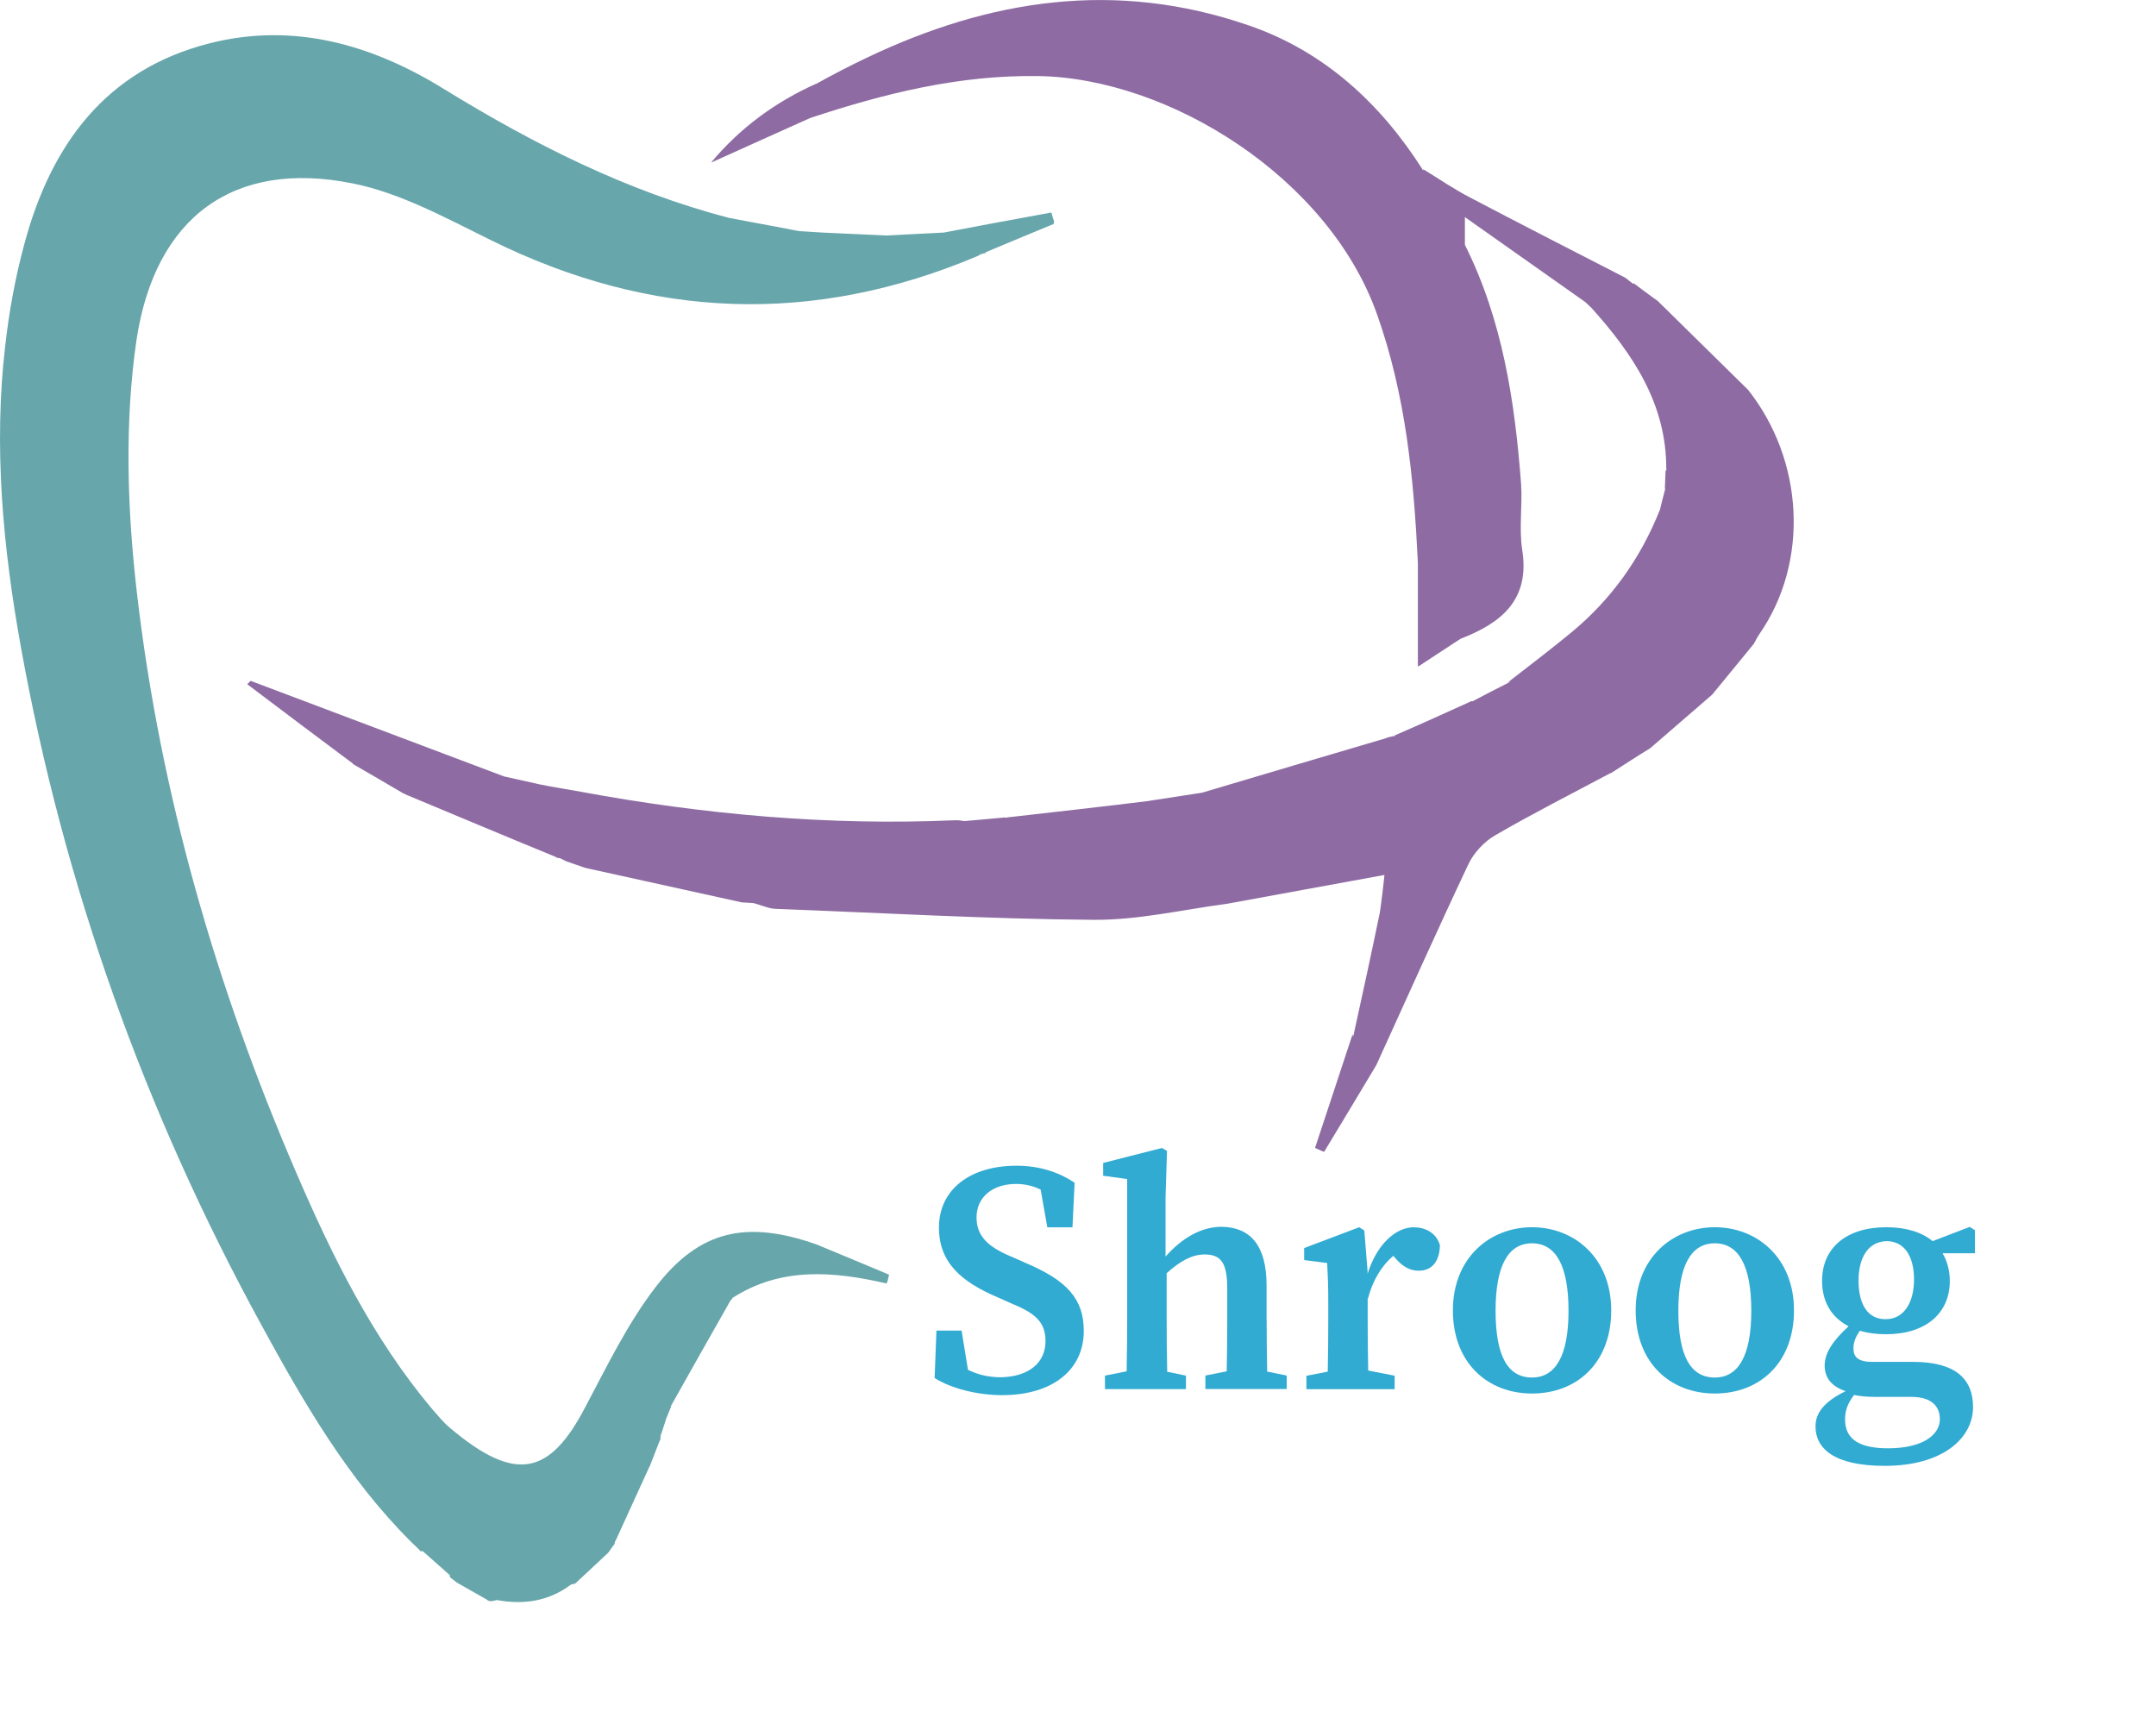 <?xml version="1.0" encoding="UTF-8"?>
<svg id="Layer_1" data-name="Layer 1" xmlns="http://www.w3.org/2000/svg" viewBox="0 0 249.48 198.81">
  <defs>
    <style>
      .cls-1 {
        fill: #31abd2;
      }

      .cls-2 {
        fill: #8e6ca3;
      }

      .cls-3 {
        fill: #67a6ab;
      }
    </style>
  </defs>
  <path class="cls-3" d="m121.9,25.73s.06-.03.1-.04c-.13-.38-.25-.72-.34-1.1-4.14.76-8.31,1.52-12.45,2.32-1.1.04-2.24.13-3.33.17s-2.19.13-3.25.17c-2.49-.13-4.98-.21-7.47-.34-.89-.04-1.77-.13-2.7-.17-.89-.17-1.77-.34-2.66-.51-1.81-.34-3.59-.68-5.4-1.01-11.86-3.08-22.62-8.53-33-14.9-8.31-5.15-17.39-7.77-27.1-5.32C12.26,8.04,5.89,16.74,2.81,28.26c-1.05,3.89-1.76,7.8-2.2,11.7-1.37,11.66-.28,23.35,1.82,34.98,4.98,27.56,14.31,53.64,27.73,78.21,4.9,8.99,10,17.85,17.35,25.2.34.3.63.63.97.93l.17.21c.11-.01.18,0,.28,0,1.04.92,2.08,1.85,3.12,2.77,0,.1.03.16.02.27h.04c.25.21.51.38.76.59,1.14.63,2.28,1.31,3.42,1.94.17.17.34.21.59.21.21-.04.42-.09.63-.13,3.09.56,5.98.15,8.57-1.8.14-.03.28-.06.42-.09l.08-.04c1.27-1.18,2.53-2.36,3.8-3.55.17-.25.34-.46.51-.72.13-.13.21-.25.25-.42,0-.06.02-.12.02-.18,0-.01.02-.01.02-.03,0-.01.01-.02.02-.04,0,.04-.01.08-.02.12,1.33-2.9,2.65-5.81,3.98-8.71.01,0,.02-.02.03-.03.38-.93.72-1.9,1.1-2.83.13-.21.17-.42.13-.63.25-.72.46-1.39.68-2.07.17-.46.38-.89.55-1.35,0-.03,0-.05-.01-.08,0-.02.02-.04.03-.07,2.28-4.06,4.6-8.16,6.88-12.18.04-.03.08-.06.11-.08l.04-.04c.02-.05.04-.1.06-.14,5.59-3.6,11.67-3.1,17.83-1.67.01-.05.02-.09.03-.14.02,0,.03,0,.05.01.08-.3.13-.59.21-.89-2.79-1.18-5.57-2.32-8.4-3.5-8.06-2.83-13.55-1.69-18.65,4.98-3.21,4.18-5.57,9.07-8.06,13.76-4.14,7.98-8.1,8.91-15.7,2.49-.76-.63-1.39-1.43-2.07-2.19-6.88-8.19-11.56-17.68-15.74-27.39-9.24-21.44-15.7-43.73-18.4-66.9-1.14-9.74-1.47-19.85-.05-29.5,2.16-14.06,11.16-20.8,24.99-18.02,5.53,1.1,10.8,4.01,15.95,6.54,18.57,9.2,37.31,9.92,56.39,1.86.25-.17.55-.3.89-.34l.04.04c0-.06-.02-.09-.03-.13,2.61-1.1,5.27-2.19,7.92-3.29-.01-.06-.04-.11-.05-.17Z"/>
  <path class="cls-2" d="m202.23,45.06s-.06-.05-.08-.08c0,0,0,0,0,0,0,0,0,0,0,0-3.43-3.39-6.91-6.78-10.34-10.17l-.08-.04s0-.03,0-.04l-.08-.04s-.02,0-.02,0c-.85-.61-1.7-1.25-2.51-1.86h-.05s-.02,0-.03,0c0-.03,0-.04,0-.08l-.04.04h0s-.04.04-.04.04c-.29-.21-.54-.42-.79-.63.01,0,.02,0,.03,0-5.99-3.08-12.03-6.16-17.98-9.29-1.9-.97-3.67-2.19-5.53-3.33.01.04.02.09.03.13-.02-.01-.05-.03-.07-.04-4.9-7.72-11.44-13.72-20.09-16.71C129.02-2.42,114.38-.02,100.38,6.64c-2,.95-3.99,1.98-5.97,3.08,0-.01.02-.02.02-.03-4.69,2.11-8.74,5.06-12.11,9.07.02-.01.05-.02.07-.03-.02.03-.05.05-.07.07,3.8-1.73,7.6-3.42,11.44-5.15,8.56-2.83,17.16-4.98,26.35-4.85,15.15.22,33.62,11.74,39.23,27.56,3.33,9.37,4.26,18.99,4.73,28.78,0,0,0,0,0,0v11.94s.03-.02.04-.03v.07c2.07-1.35,3.46-2.28,4.9-3.21,4.68-1.81,8.06-4.47,7.13-10.3-.38-2.49.04-5.11-.13-7.64-.72-9.54-2.15-18.95-6.5-27.64v-3.21c5.02,3.55,9.5,6.71,13.93,9.83.24.24.48.45.73.69,4.81,5.36,8.69,11.14,8.64,18.69.01,0,.03-.02.04-.02,0,.02,0,.04,0,.06-.04.03-.09.06-.12.09-.04.68-.04,1.35-.08,2.03,0,.04.02.08.03.12-.22.8-.42,1.61-.61,2.41,0,0,0,0-.01,0-2.24,5.61-5.61,10.34-10.26,14.18-2.41,1.98-4.85,3.84-7.3,5.74.09-.04.19-.07.28-.1-.04.03-.09.07-.13.1-.08.03-.16.05-.24.09h.08c-1.35.68-2.74,1.39-4.09,2.11-.18-.04-.31.05-.43.14,0,0,0,0,0-.02-2.87,1.31-5.78,2.62-8.69,3.88.05,0,.1,0,.15.01-.02,0-.04.02-.06.03-.02,0-.03,0-.05.01-.04,0-.08,0-.12-.01-.25.04-.46.13-.72.17,0,.02-.02.03-.02.04-7.13,2.09-14.22,4.21-21.4,6.34-.08,0-.15.02-.23.03-1.94.3-3.84.59-5.78.89-.02,0-.04.01-.06.02-5.47.67-10.98,1.29-16.53,1.92.03.01.06.03.08.04-.01,0-.03,0-.04,0-.02,0-.04,0-.06,0-.04-.01-.07-.03-.11-.05-1.56.13-3.12.3-4.68.42,0,0-.02,0-.03.01-.37-.05-.76-.13-1.11-.1-.01,0-.02,0-.04,0,0,0,0,0,0,0-14.55.64-28.99-.66-43.28-3.3-1.61-.3-3.23-.54-4.83-.87-.06-.01-.11-.02-.16-.04,0,0,0,0,0,0-1.26-.29-2.57-.57-3.87-.86-9.78-3.67-19.52-7.38-29.3-11.05h-.01s-.02,0-.03,0l-.38.38c4.08,3.08,8.13,6.13,12.21,9.17,0,.02.02.05.03.07,1.98,1.14,3.93,2.28,5.87,3.42.03,0,.06,0,.09,0,.03.01.05.03.07.04-.03,0-.05,0-.08,0,5.85,2.44,11.65,4.88,17.5,7.28l.15.11.08-.02.08.06.12-.03c.29.14.56.26.85.41.68.25,1.39.46,2.07.72.02,0,.03,0,.05,0,0,0,0,0,0,0,.04.01.08.03.11.04,5.99,1.31,12.03,2.66,18.02,3.97.46.04.89.04,1.35.08.38.1.76.23,1.14.36h.04c.45.16.9.29,1.35.31,12.28.46,24.56,1.18,36.85,1.27,5.15.04,10.3-1.18,15.45-1.86,5.91-1.1,11.81-2.15,18.19-3.33-.03.25-.05.45-.07.69-.12,1.05-.23,2.02-.36,2.93-.04.27-.06.55-.12.82-.97,4.69-1.98,9.33-3,13.97,0,0,0,.02,0,.03,0,0,0,.01,0,.02-.03.09-.06.18-.09.26-.01-.1-.02-.21-.04-.31-1.43,4.39-2.91,8.78-4.35,13.17.3.13.63.3.93.42,0,0,0,0,0-.01.04.02.08.04.12.05,2.03-3.33,4.01-6.67,6.04-10.04,3.55-7.77,7.01-15.53,10.64-23.21.63-1.35,1.86-2.66,3.12-3.38,4.35-2.53,8.86-4.81,13.29-7.17l.13-.04c1.52-.97,3-1.94,4.52-2.87,2.41-2.07,4.77-4.14,7.17-6.2,1.6-1.94,3.21-3.93,4.81-5.87.21-.38.42-.8.68-1.18,5.74-8.31,5.15-20.05-1.39-28.28Zm-14.05-12.83s-.05,0-.07.01c0,0-.01,0-.02-.01h.01s-.01.02-.02.02c-.02-.01-.04-.02-.06-.03.04-.01.08,0,.11-.02l.03.03Z"/>
  <g>
    <path class="cls-1" d="m118.53,146.06l-1.65-.72c-2.49-1.06-3.88-2.28-3.88-4.47,0-2.45,1.98-3.88,4.56-3.88,1.05,0,1.96.22,2.86.66l.77,4.36h2.91l.25-5.15c-1.77-1.22-4.09-1.98-6.71-1.98-5.32,0-8.99,2.7-8.99,7.17,0,4.05,2.62,6.29,6.8,8.06l1.52.68c2.79,1.14,4.01,2.15,4.01,4.39,0,2.49-1.9,4.09-5.11,4.18-1.55,0-2.68-.3-3.86-.86l-.74-4.54h-2.91l-.21,5.49c1.94,1.22,4.98,1.98,7.81,1.98,5.87,0,9.45-2.95,9.45-7.43,0-3.71-1.94-5.87-6.88-7.93Z"/>
    <path class="cls-1" d="m146.56,152.72v-3.97c0-4.68-1.9-6.75-5.19-6.8-2.29,0-4.51,1.2-6.5,3.44v-6.86l.17-5.36-.59-.34-6.8,1.73v1.48l2.74.38h.04v16.29c0,1.67-.02,4.07-.06,5.96l-2.51.5v1.56h9.37v-1.56l-2.17-.45c-.04-1.89-.06-4.33-.06-6.01v-5.39c1.56-1.42,2.96-2.17,4.39-2.17,1.9,0,2.62.97,2.62,3.97v3.59c0,1.72-.02,4.09-.06,5.96l-2.47.49v1.56h9.41v-1.56l-2.26-.46c-.04-1.87-.06-4.27-.06-6Z"/>
    <path class="cls-1" d="m163.61,142c-2.08,0-4.28,1.94-5.36,5.38v-.27l-.38-4.73-.59-.38-6.37,2.41v1.39l2.66.34c.08,1.52.13,2.45.13,4.56v2.03c0,1.67-.02,4.08-.06,5.98l-2.43.47h-.04v1.56h10.21v-1.56l-3.06-.6c-.04-1.87-.06-4.19-.06-5.82v-2.53h.04c.55-2.09,1.57-3.77,2.92-4.92l.33.37c.8.89,1.6,1.35,2.62,1.35,1.52,0,2.41-1.06,2.45-2.95-.38-1.35-1.6-2.07-3-2.07Z"/>
    <path class="cls-1" d="m177.28,142c-4.9,0-9.16,3.55-9.16,9.62s4.01,9.62,9.16,9.62,9.16-3.5,9.16-9.62-4.31-9.62-9.16-9.62Zm0,17.39c-2.79,0-4.22-2.45-4.22-7.72s1.48-7.81,4.22-7.81,4.22,2.57,4.22,7.81-1.52,7.72-4.22,7.72Z"/>
    <path class="cls-1" d="m198.43,142c-4.9,0-9.16,3.55-9.16,9.62s4.01,9.62,9.16,9.62,9.16-3.5,9.16-9.62-4.31-9.62-9.16-9.62Zm0,17.39c-2.79,0-4.22-2.45-4.22-7.72s1.48-7.81,4.22-7.81,4.22,2.57,4.22,7.81-1.52,7.72-4.22,7.72Z"/>
    <path class="cls-1" d="m228.52,142.34l-.59-.38-4.3,1.65c-1.25-1.04-3.07-1.61-5.36-1.61-4.64,0-7.43,2.41-7.43,6.2,0,2.43,1.09,4.24,3.07,5.26-1.85,1.69-2.77,3.11-2.77,4.54s.79,2.41,2.42,2.97c-2.44,1.19-3.48,2.48-3.48,4.08,0,2.53,2.11,4.56,8.02,4.56,6.71,0,10.21-3.21,10.21-6.8,0-3.21-1.98-5.23-6.92-5.23h-4.73c-1.69,0-2.19-.59-2.19-1.56,0-.78.29-1.39.74-2.04.89.26,1.89.4,3.02.4,4.64,0,7.39-2.45,7.39-6.16,0-1.24-.31-2.31-.84-3.21h3.75v-2.66Zm-11.56,19.29h4.22c2.41,0,3.29,1.18,3.29,2.57,0,1.9-2.11,3.38-5.99,3.38-3.21,0-4.98-.97-4.98-3.33,0-1.09.32-1.89,1.04-2.84.69.14,1.49.22,2.42.22Zm1.22-8.99c-2.07,0-3.12-1.73-3.12-4.47s1.18-4.52,3.25-4.56c2.03,0,3.17,1.73,3.17,4.43s-1.18,4.6-3.29,4.6Z"/>
  </g>
</svg>